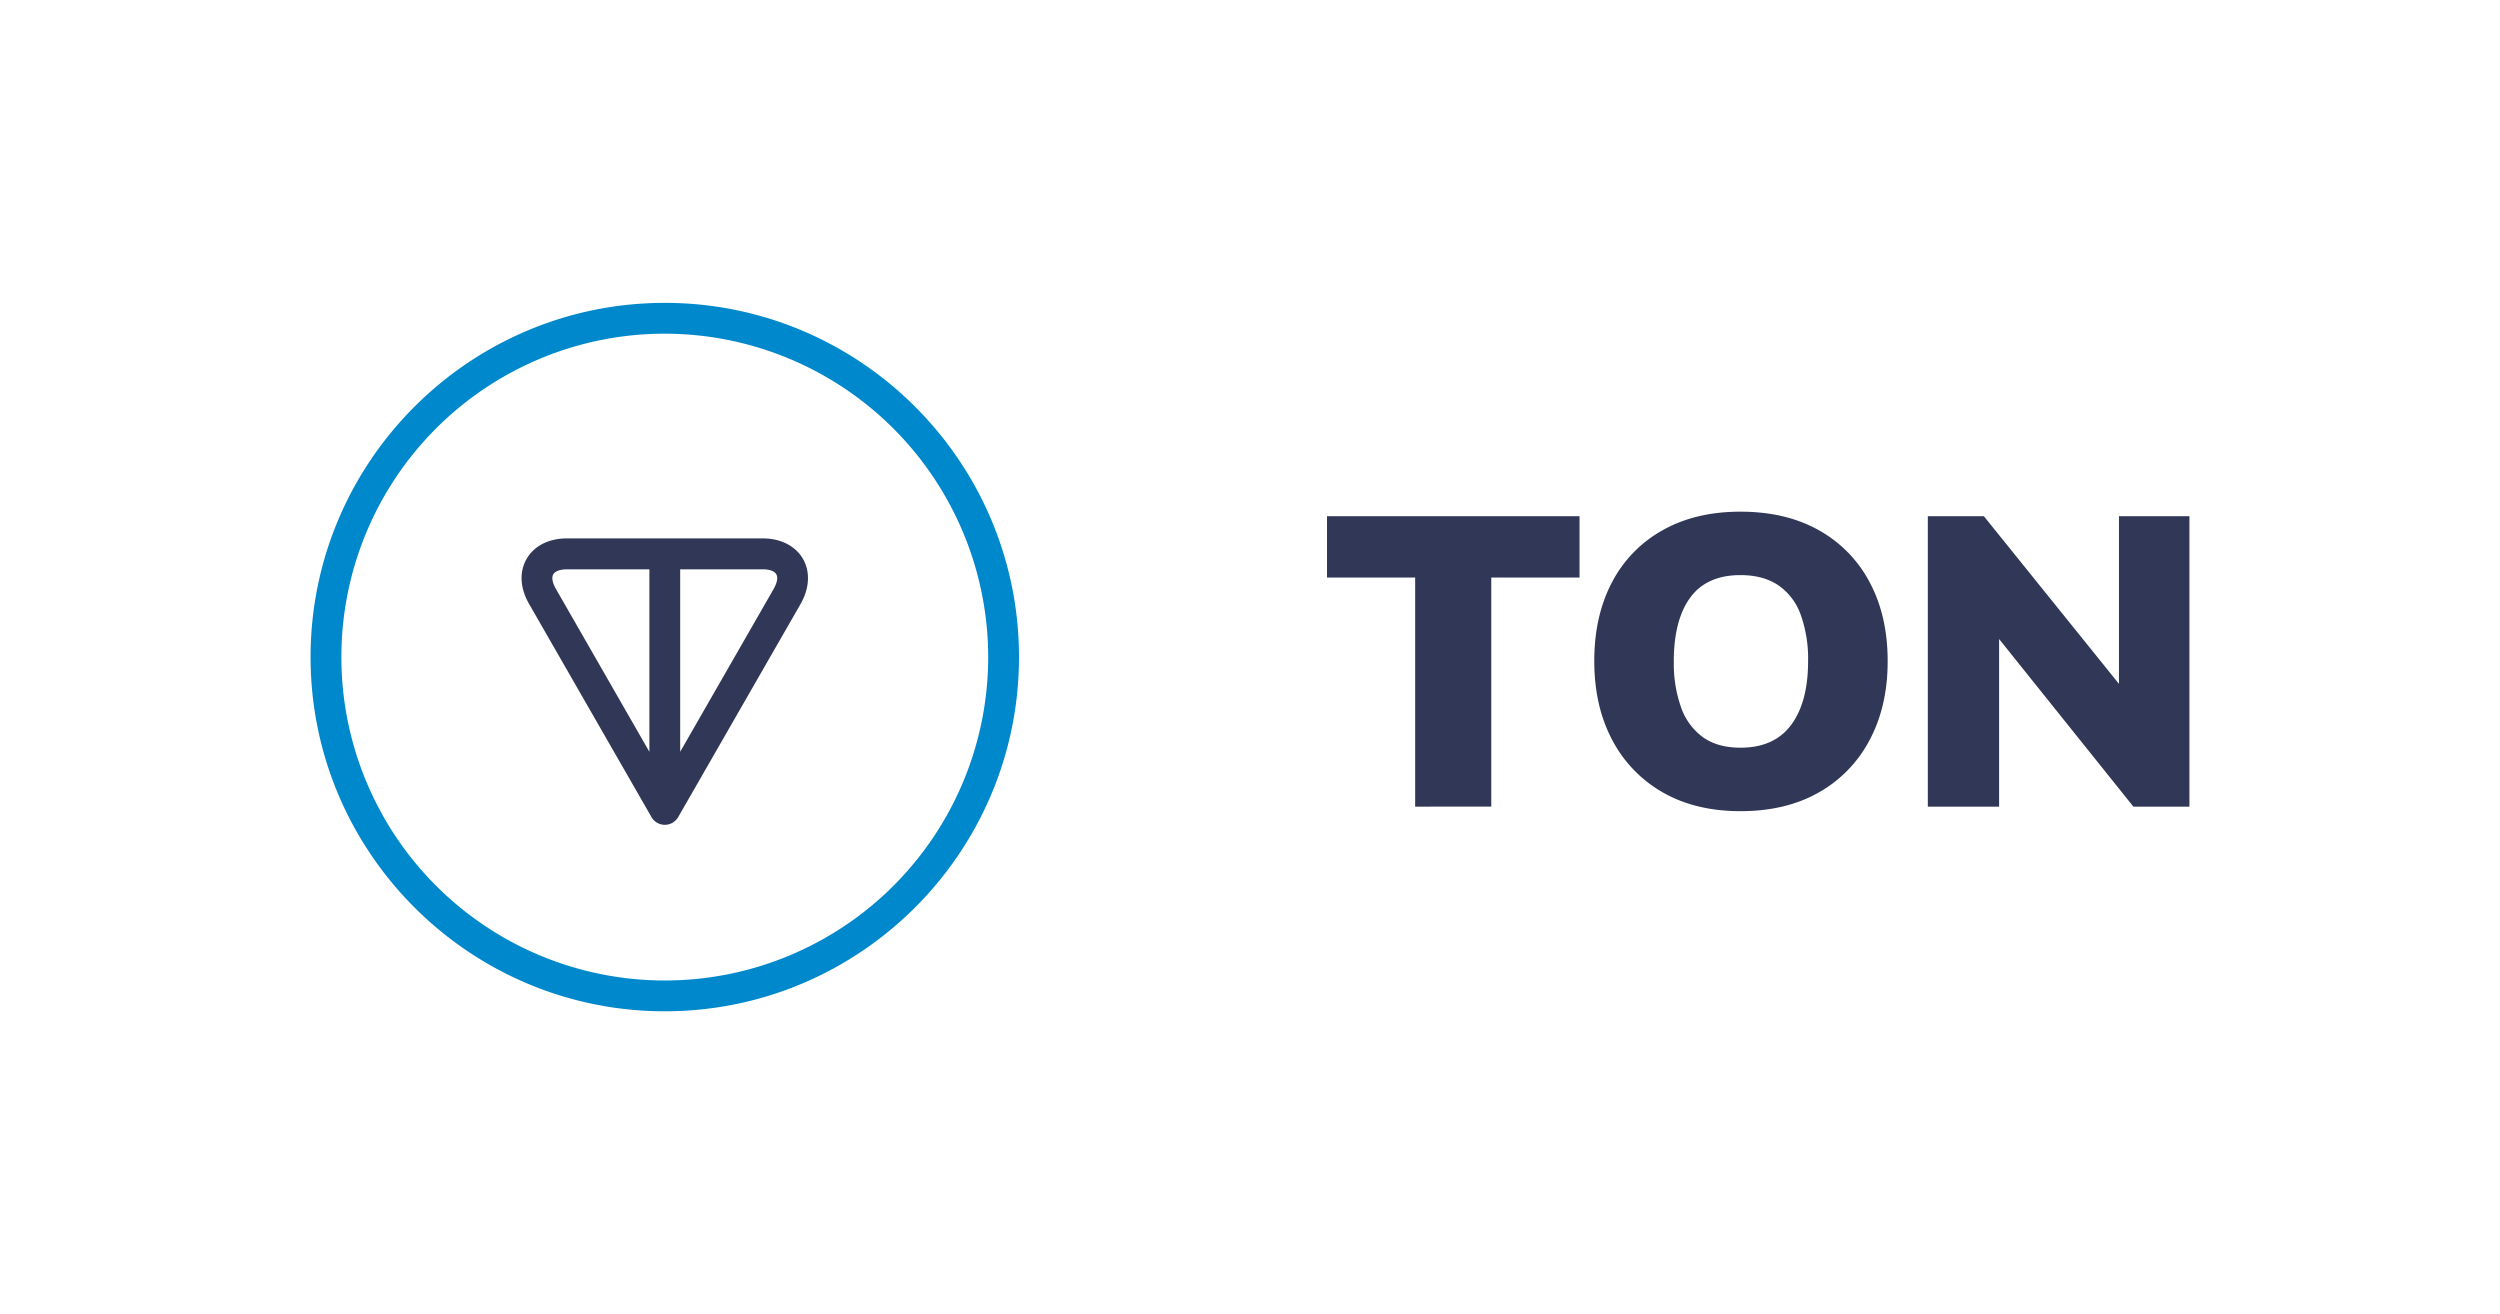 <svg id="Layer_1" data-name="Layer 1" xmlns="http://www.w3.org/2000/svg" viewBox="0 0 974 512"><defs><style>.cls-1{fill:#08c;}.cls-2{fill:#303757;}</style></defs><path class="cls-1" d="M259,394c-76.09,0-138-61.91-138-138s61.91-138,138-138,138,61.91,138,138S335.09,394,259,394Zm0-264A126,126,0,1,0,385,256,126.14,126.14,0,0,0,259,130Z"/><path class="cls-2" d="M312.84,217.76h0c-2.91-5.06-8.64-8-15.71-8H220.88c-7.06,0-12.79,2.9-15.72,8s-2.54,11.46,1,17.58l47.66,83a6,6,0,0,0,10.4,0l47.67-83C315.38,229.21,315.74,222.8,312.84,217.76Zm-97.28,6c1-1.76,4.06-1.95,5.32-1.95H253v71.09l-36.46-63.53C215.91,228.26,214.55,225.51,215.56,223.75Zm85.9,5.62L265,292.89V221.8h32.13c1.26,0,4.3.19,5.31,1.94S302.09,228.27,301.46,229.37Z"/><path class="cls-2" d="M551.35,314.27V225H517V201.11h98.39V225H581v89.24Z"/><path class="cls-2" d="M621.13,257.61q0-17.66,6.9-30.74a49.07,49.07,0,0,1,19.74-20.3q12.84-7.23,30.34-7.22,17.65,0,30.5,7.22a49.69,49.69,0,0,1,19.82,20.3q7,13.09,7,30.74,0,17.49-7,30.65a50.11,50.11,0,0,1-19.82,20.47q-12.86,7.31-30.5,7.3-17.49,0-30.26-7.3a50.23,50.23,0,0,1-19.74-20.47Q621.14,275.11,621.13,257.61Zm31,0A50.72,50.72,0,0,0,655,275.75a24.23,24.23,0,0,0,8.58,11.55q5.7,4,14.53,4,13.15,0,19.74-8.9t6.58-24.8a50.72,50.72,0,0,0-2.89-18.14A23.37,23.37,0,0,0,692.8,228q-5.87-3.93-14.69-3.94-13.17,0-19.58,8.75T652.11,257.61Z"/><polygon class="cls-2" points="825.55 201.11 825.55 266.44 772.91 201.11 751.08 201.11 751.08 314.27 778.85 314.27 778.85 248.97 831.17 314.27 853 314.27 853 201.11 825.55 201.11"/></svg>